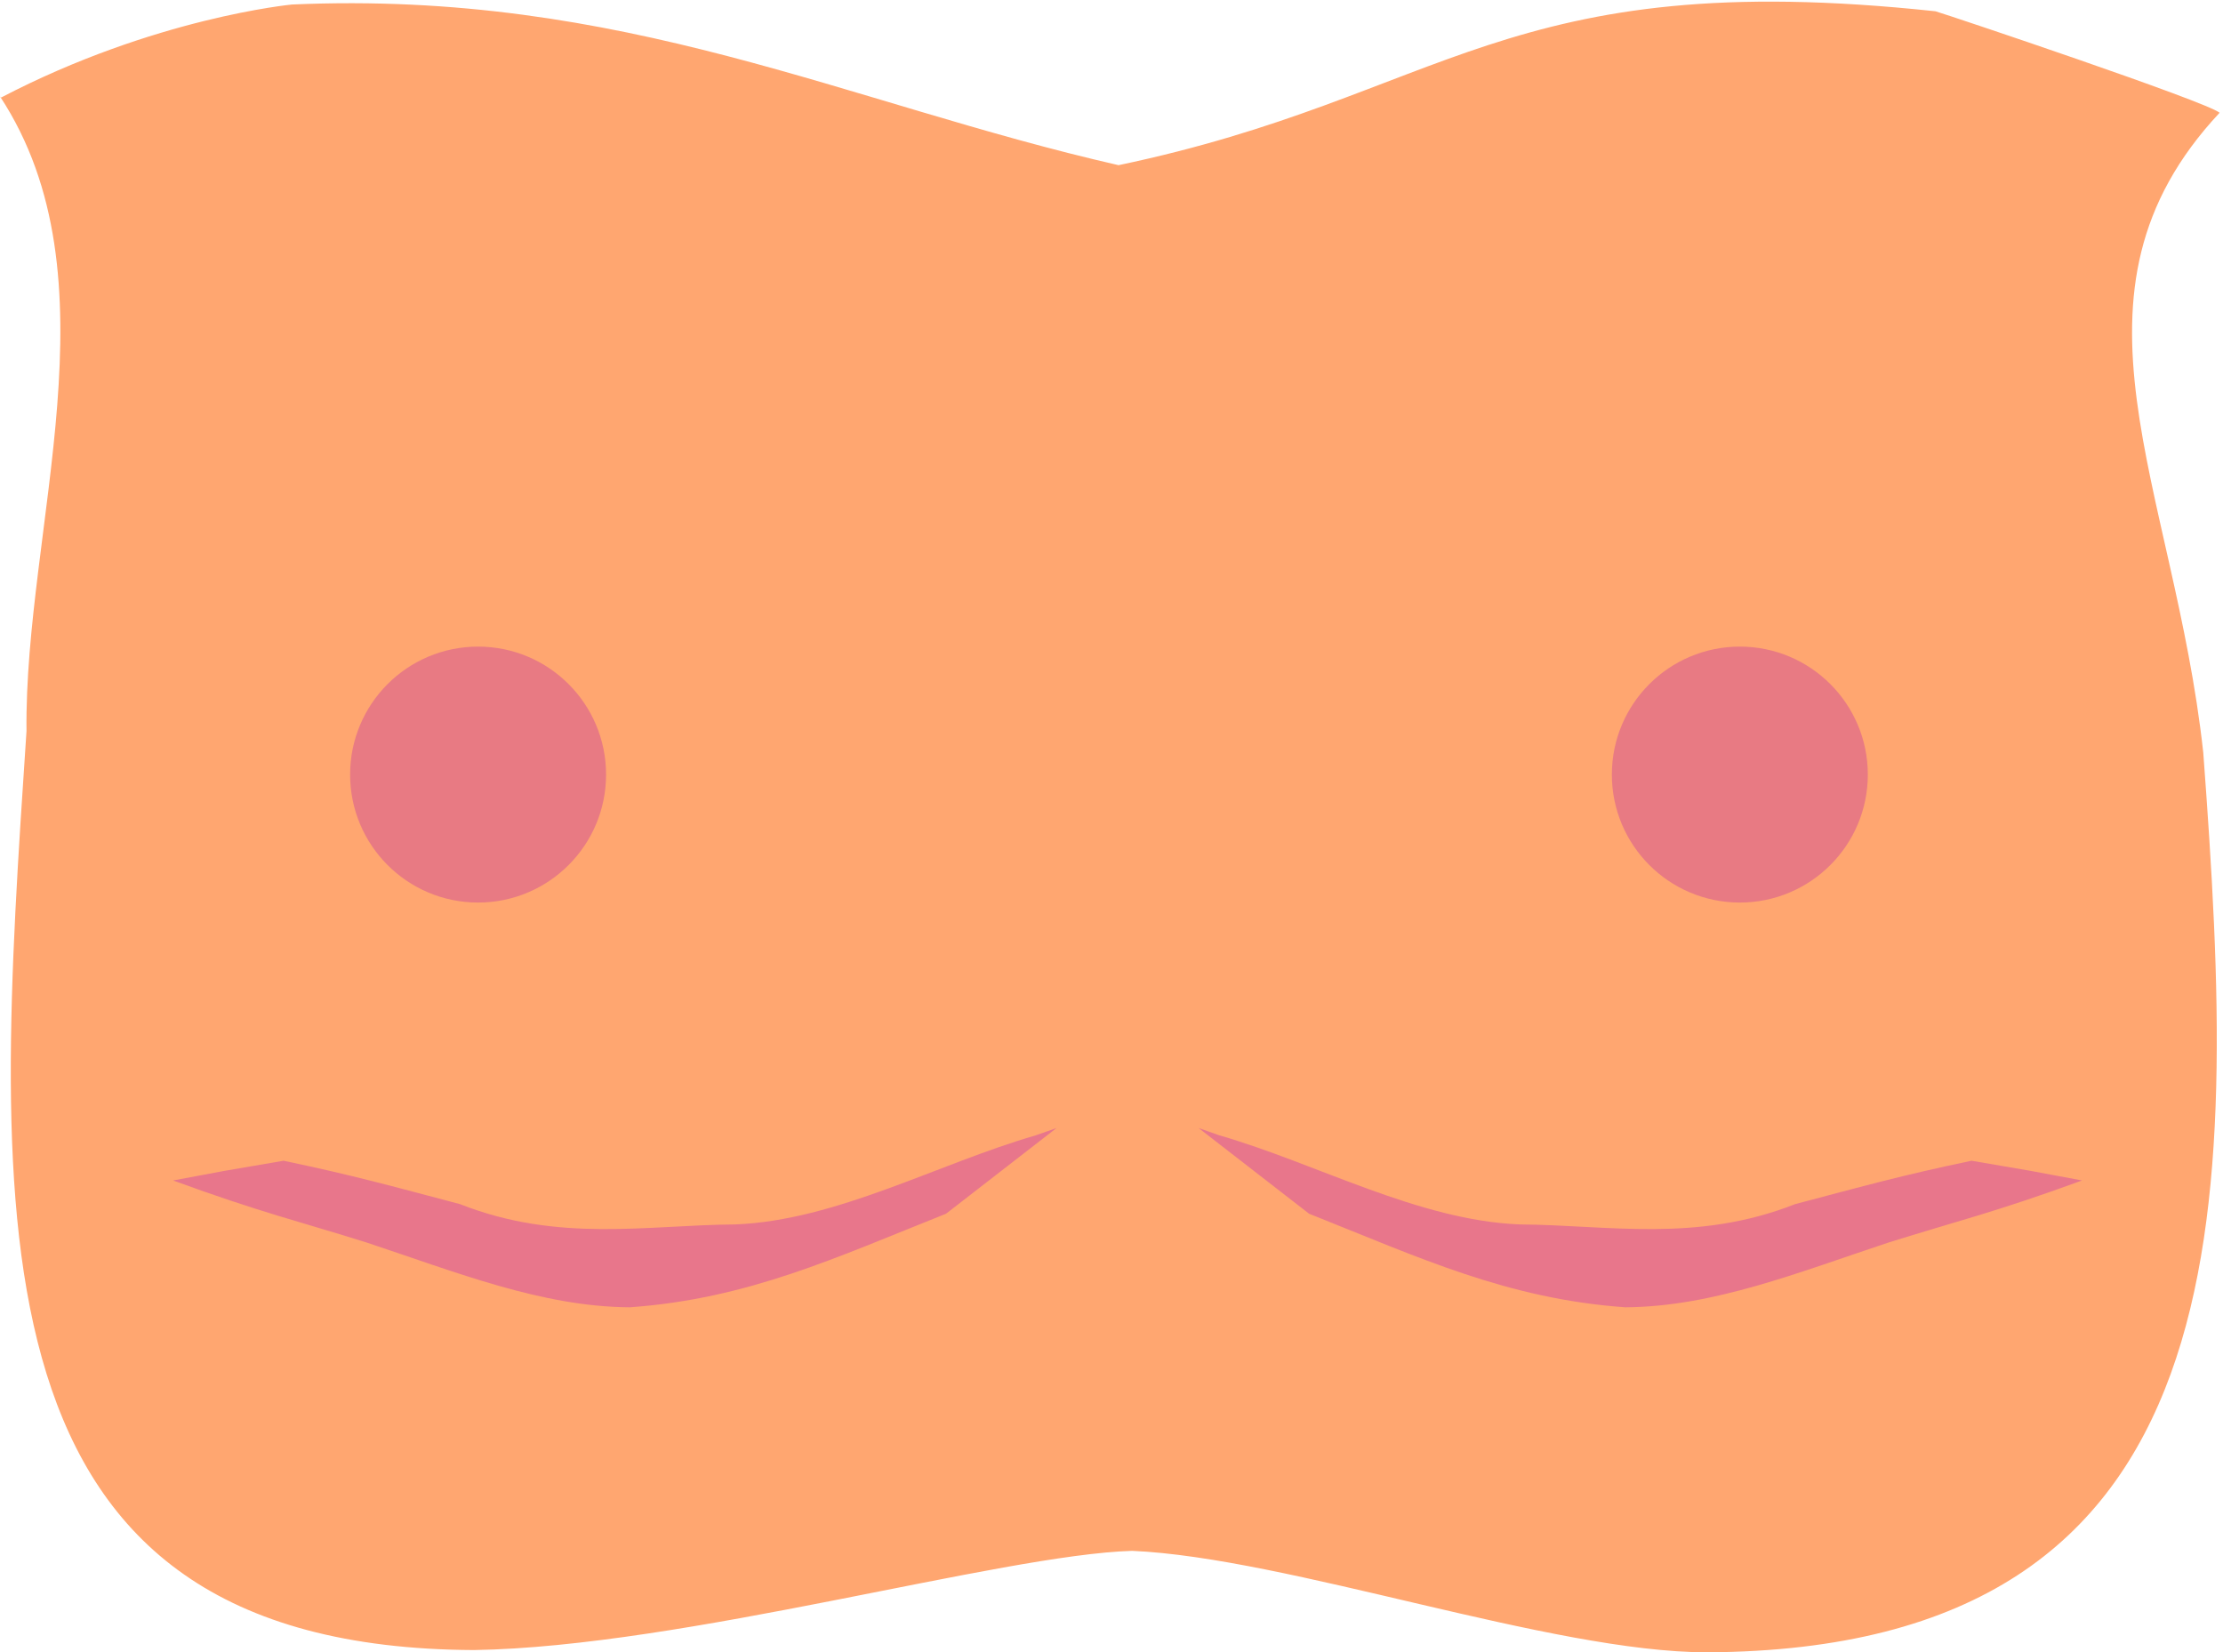<svg viewBox="0 0 3.943 2.931" xmlns="http://www.w3.org/2000/svg">
  <path d="m0 0.171c0.212 0.323 0.043 0.763 0.047 1.126-0.058 0.87-0.112 1.626 0.794 1.63 0.372-0.006 0.934-0.169 1.167-0.176 0.277 0.012 0.743 0.18 1.02 0.18 0.958-0.005 0.941-0.779 0.88-1.596-0.052-0.476-0.272-0.813 0.029-1.135-0.024-0.02-0.474-0.171-0.504-0.18-0.766-0.082-0.867 0.151-1.449 0.273-0.482-0.11-0.879-0.311-1.466-0.285 0 0-0.244 0.023-0.516 0.165z" style="fill:#ffa670;stroke-width:.265"/>
  <circle cx=".848" cy="1.374" r=".227" style="fill:#e87a83;stroke-width:0"/>
  <circle cx="3.086" cy="1.374" r=".227" style="fill:#e87a83;stroke-width:0"/>
  <path d="m0.307 2.094c0.156 0.057 0.222 0.072 0.343 0.11 0.16 0.053 0.311 0.114 0.467 0.115 0.21-0.015 0.365-0.088 0.561-0.166l0.196-0.152c-0.012 0.004-0.025 0.009-0.037 0.013-0.173 0.05-0.353 0.151-0.533 0.158-0.156 0.001-0.313 0.033-0.488-0.036-0.125-0.033-0.189-0.051-0.313-0.077l-0.105 0.018z" style="fill:#e8768b;stroke-width:0"/>
  <path d="m3.693 2.094c-0.156 0.057-0.222 0.072-0.343 0.11-0.16 0.053-0.311 0.114-0.467 0.115-0.21-0.015-0.365-0.088-0.561-0.166l-0.196-0.152c0.012 0.004 0.025 0.009 0.037 0.013 0.173 0.05 0.353 0.151 0.533 0.158 0.156 0.001 0.313 0.033 0.488-0.036 0.125-0.033 0.189-0.051 0.313-0.077l0.105 0.018z" style="fill:#e8768b;stroke-width:0"/>
</svg>
